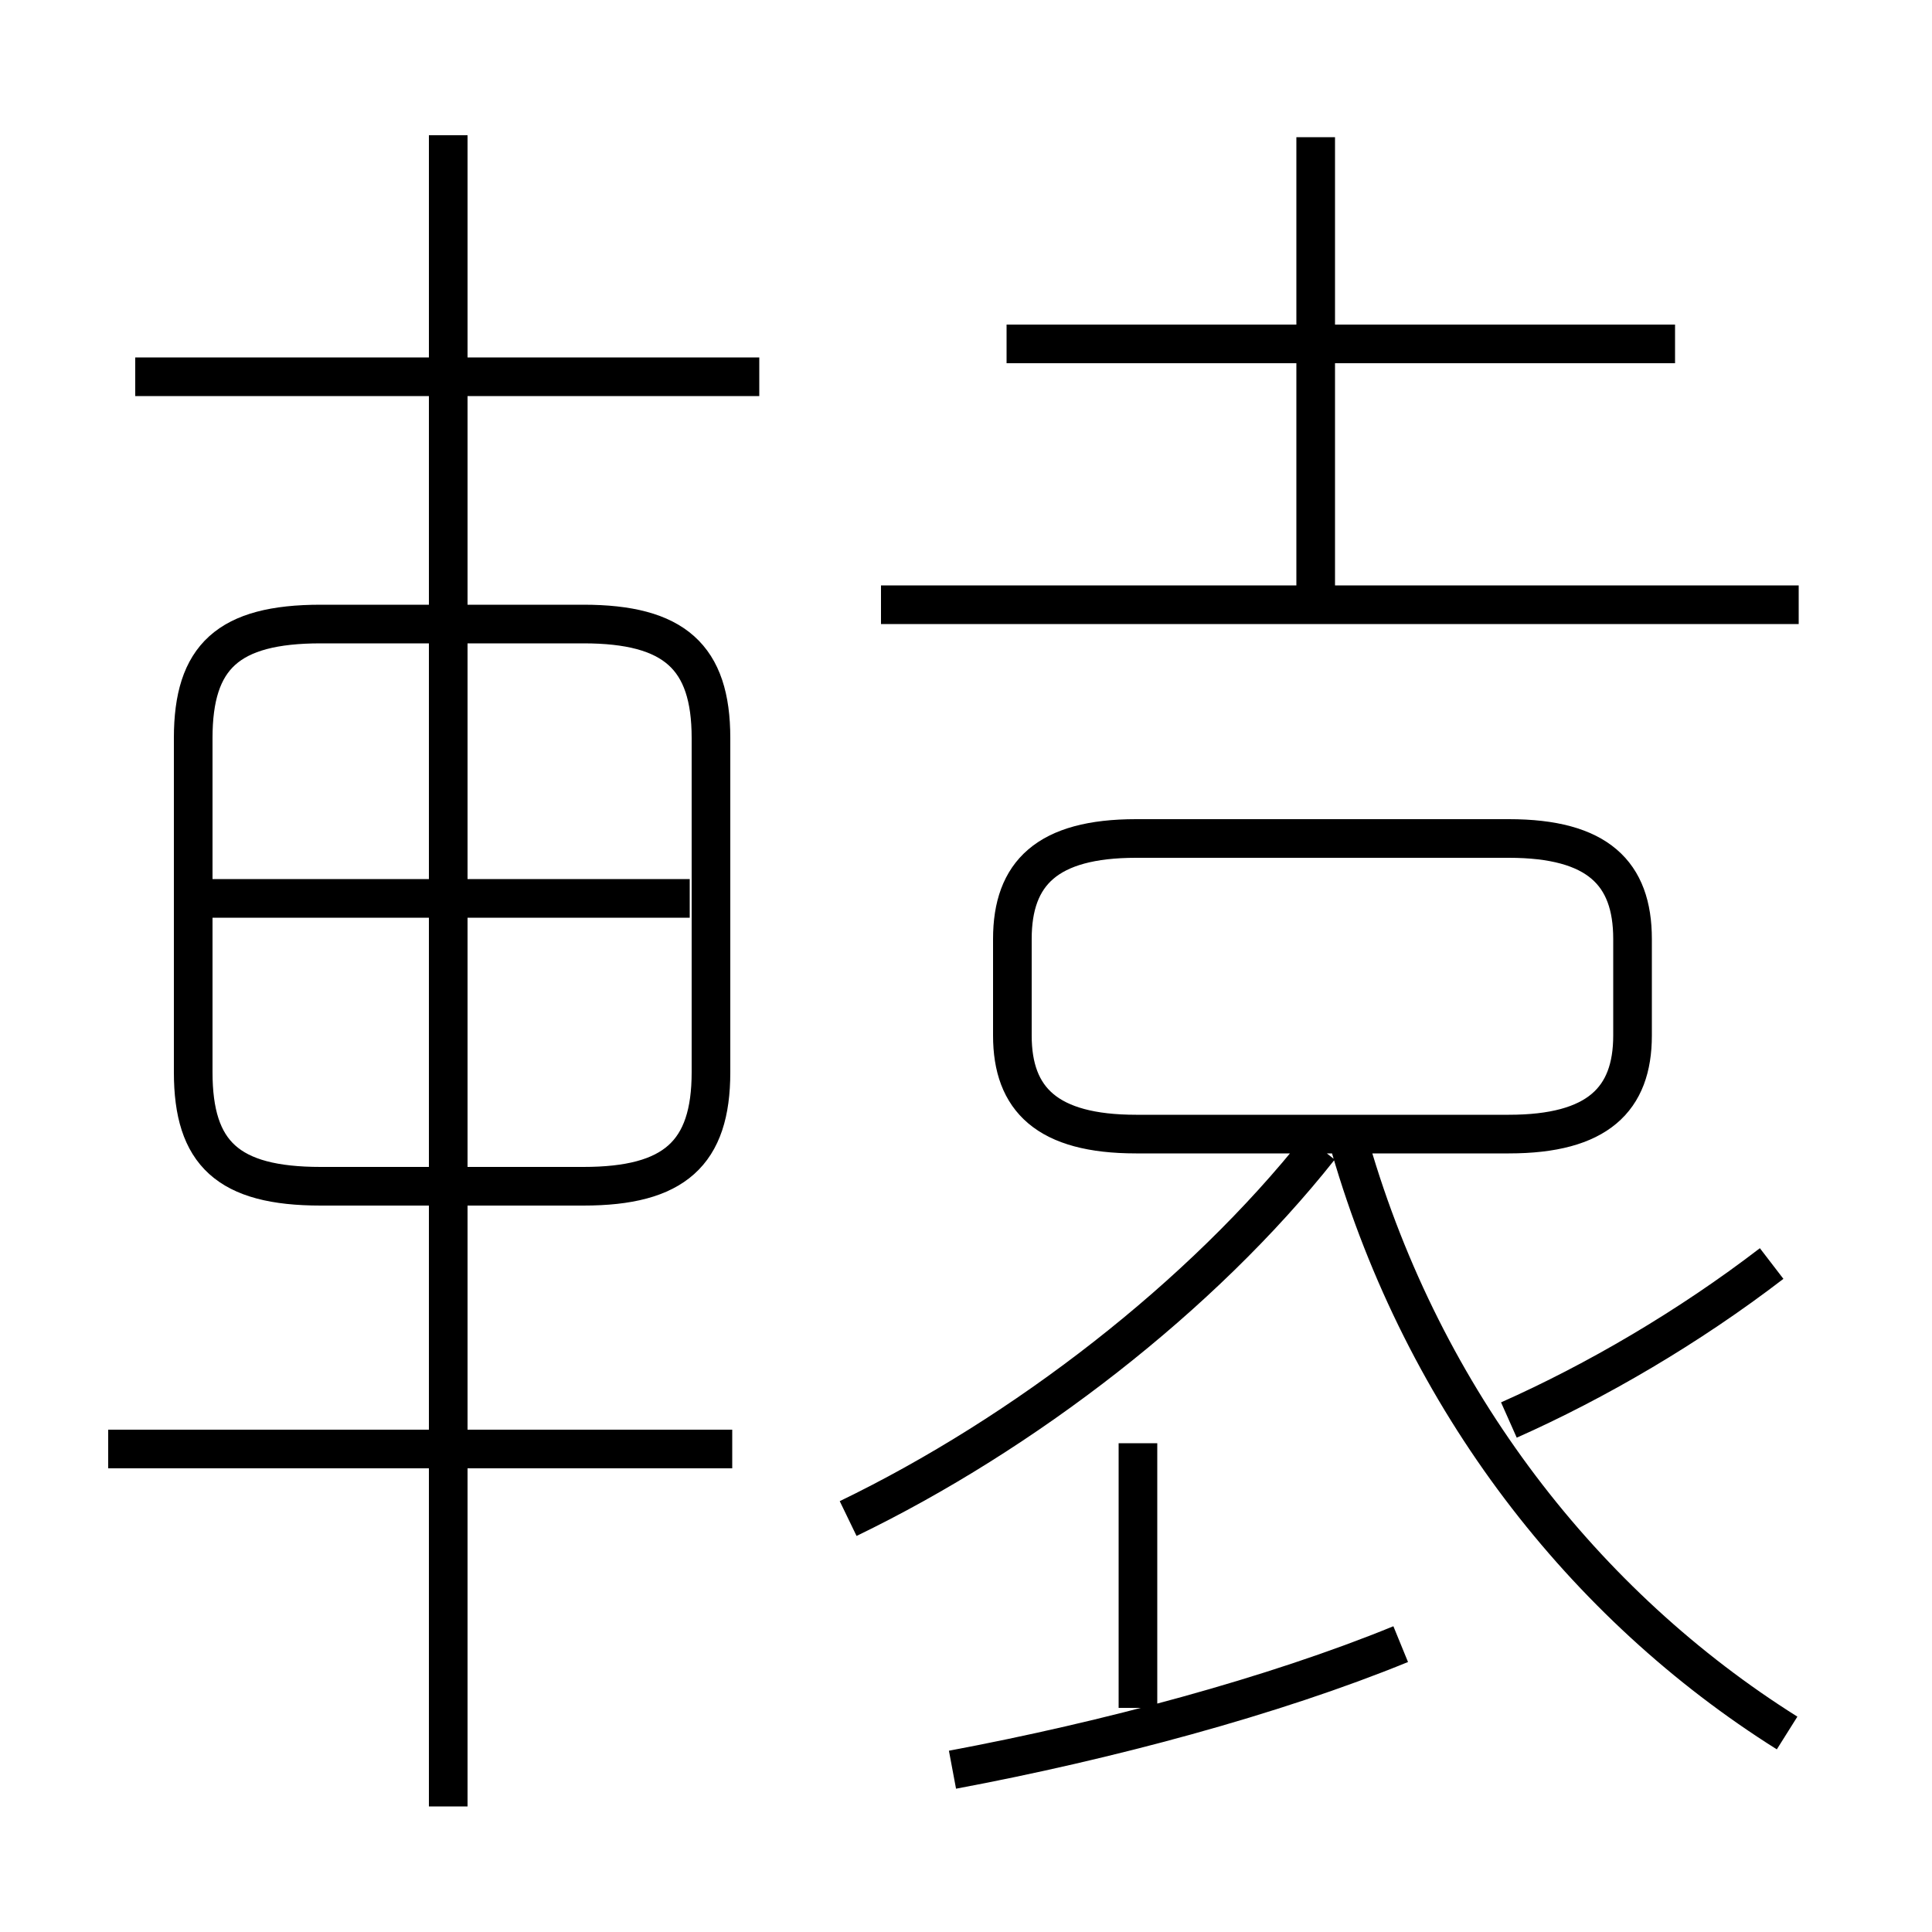 <?xml version='1.0' encoding='utf8'?>
<svg viewBox="0.0 -6.0 50.0 50.0" version="1.1" xmlns="http://www.w3.org/2000/svg">
<rect x="0.0" y="-6.0" width="50.0" height="50.0" fill="#808080" stroke="none"/>
<rect x="-1000" y="-1000" width="2000" height="2000" stroke="white" fill="white"/>
<g style="fill:white;stroke:#000000;  stroke-width:1">
<path d="M 18.4 -16.25 L 18.4 -24.9 C 18.4 -27.0 17.45 -27.85 15.1 -27.85 L 8.3 -27.85 C 5.9 -27.85 5.0 -27.0 5.0 -24.9 L 5.0 -16.25 C 5.0 -14.15 5.9 -13.3 8.3 -13.3 L 15.1 -13.3 C 17.45 -13.3 18.4 -14.15 18.4 -16.25 Z M 18.95 -6.5 L 2.8 -6.5 M 24.65 1.8 C 28.65 1.05 32.95 -0.1 36.25 -1.45 M 11.6 2.75 L 11.6 -40.5 M 17.85 -20.75 L 5.25 -20.75 M 29.45 0.2 L 29.45 -6.65 M 21.95 -4.7 C 26.5 -6.9 31.1 -10.45 34.15 -14.3 M 19.65 -34.25 L 3.5 -34.25 M 46.25 0.85 C 41.0 -2.45 36.85 -7.75 34.95 -14.3 M 26.2 -19.7 L 26.2 -17.2 C 26.2 -15.55 27.1 -14.65 29.4 -14.65 L 39.05 -14.65 C 41.35 -14.65 42.25 -15.55 42.25 -17.2 L 42.25 -19.7 C 42.25 -21.4 41.35 -22.3 39.05 -22.3 L 29.4 -22.3 C 27.1 -22.3 26.2 -21.4 26.2 -19.7 Z M 39.05 -7.25 C 41.3 -8.25 43.7 -9.65 45.85 -11.3 M 46.55 -28.35 L 22.8 -28.35 M 34.05 -28.65 L 34.05 -40.45 M 43.35 -35.1 L 26.05 -35.1" transform="translate(0.0 38.0)" />
</g>
</svg>